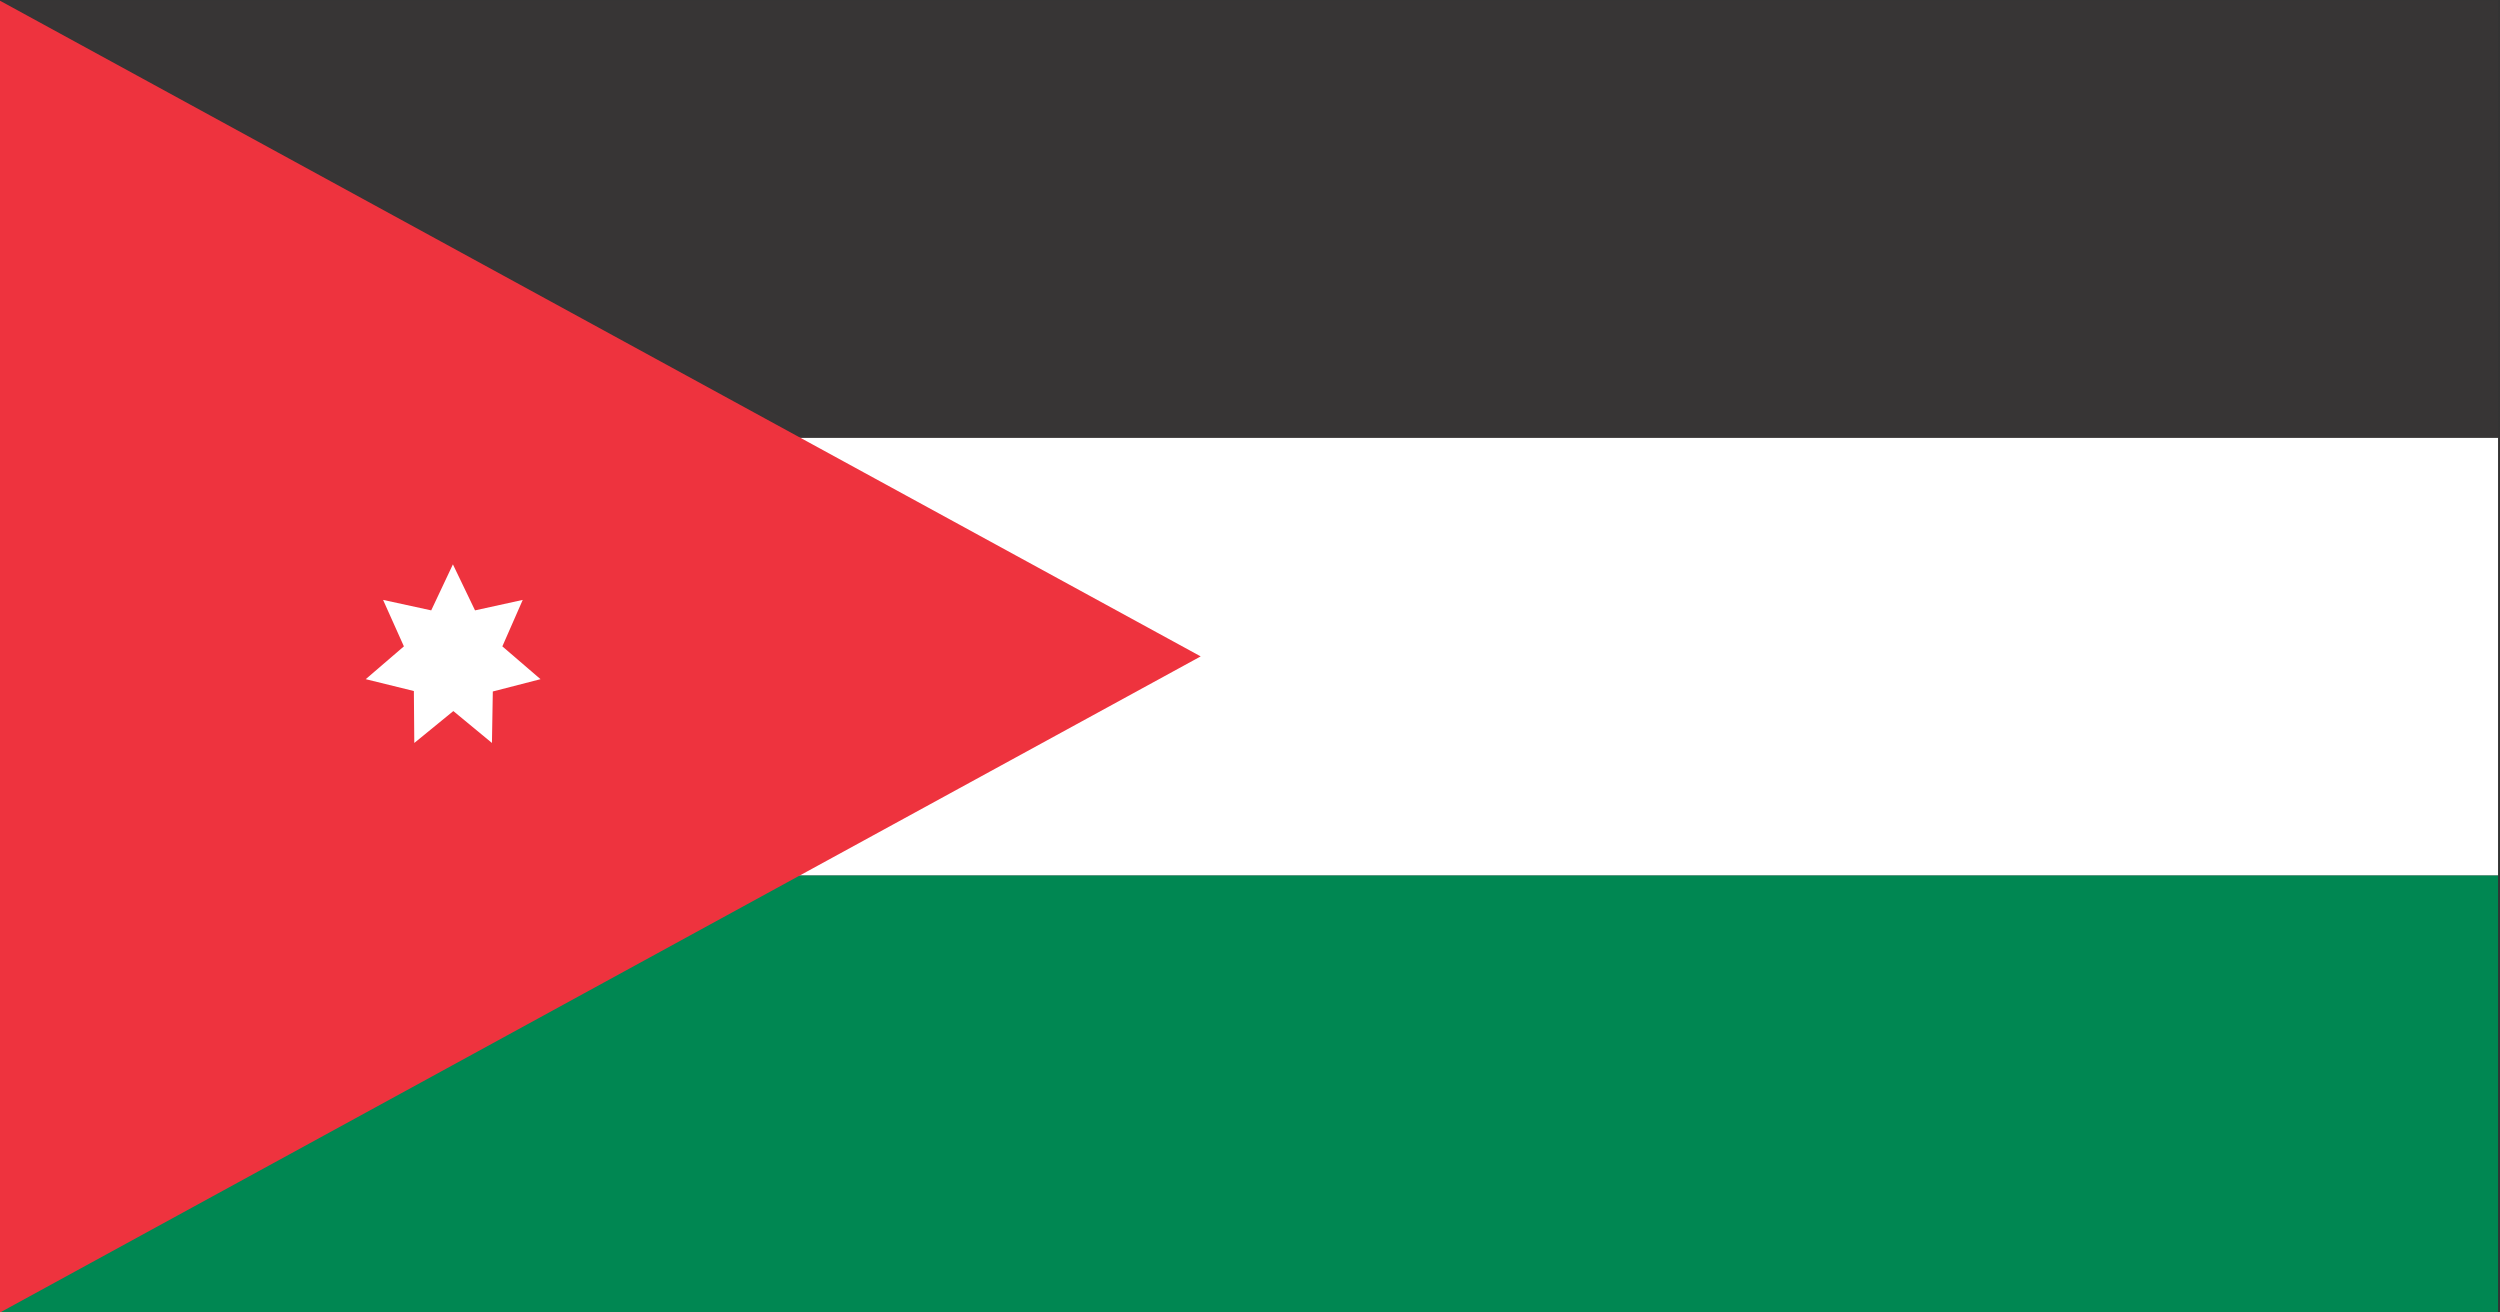 <svg xmlns="http://www.w3.org/2000/svg" xmlns:xlink="http://www.w3.org/1999/xlink" preserveAspectRatio="none" width="200" height="105"><rect width="100%" height="100%" fill="#333333" stroke="none"/><defs><path fill="#FFF" d="M434.5 417.55V369.5H146.45v48.05H434.5z" id="a"/><path fill="#373535" d="M434.5 369.5v-48H146.45v48H434.5z" id="b"/><path fill="#008752" d="M146.45 417.55v48H434.5v-48H146.45z" id="c"/><path fill="#EE333E" d="M284.95 393.5l-138.5-72v144.05l138.5-72.05z" id="d"/><path fill="#FFF" d="M201.3 388.45l-2.55-5.05-2.5 5.05-5.55-1.15 2.4 5.1-4.4 3.6 5.55 1.3.05 5.7 4.5-3.5 4.45 3.5.1-5.65 5.5-1.35-4.4-3.6 2.35-5.1-5.5 1.15z" id="e"/></defs><use xlink:href="#a" transform="matrix(.694 0 0 .729 -101.7 -234.35)"/><use xlink:href="#b" transform="matrix(.694 0 0 .729 -101.7 -234.35)"/><use xlink:href="#c" transform="matrix(.694 0 0 .729 -101.7 -234.35)"/><use xlink:href="#d" transform="matrix(.694 0 0 .729 -101.7 -234.35)"/><use xlink:href="#e" transform="matrix(.694 0 0 .729 -101.7 -234.35)"/></svg>